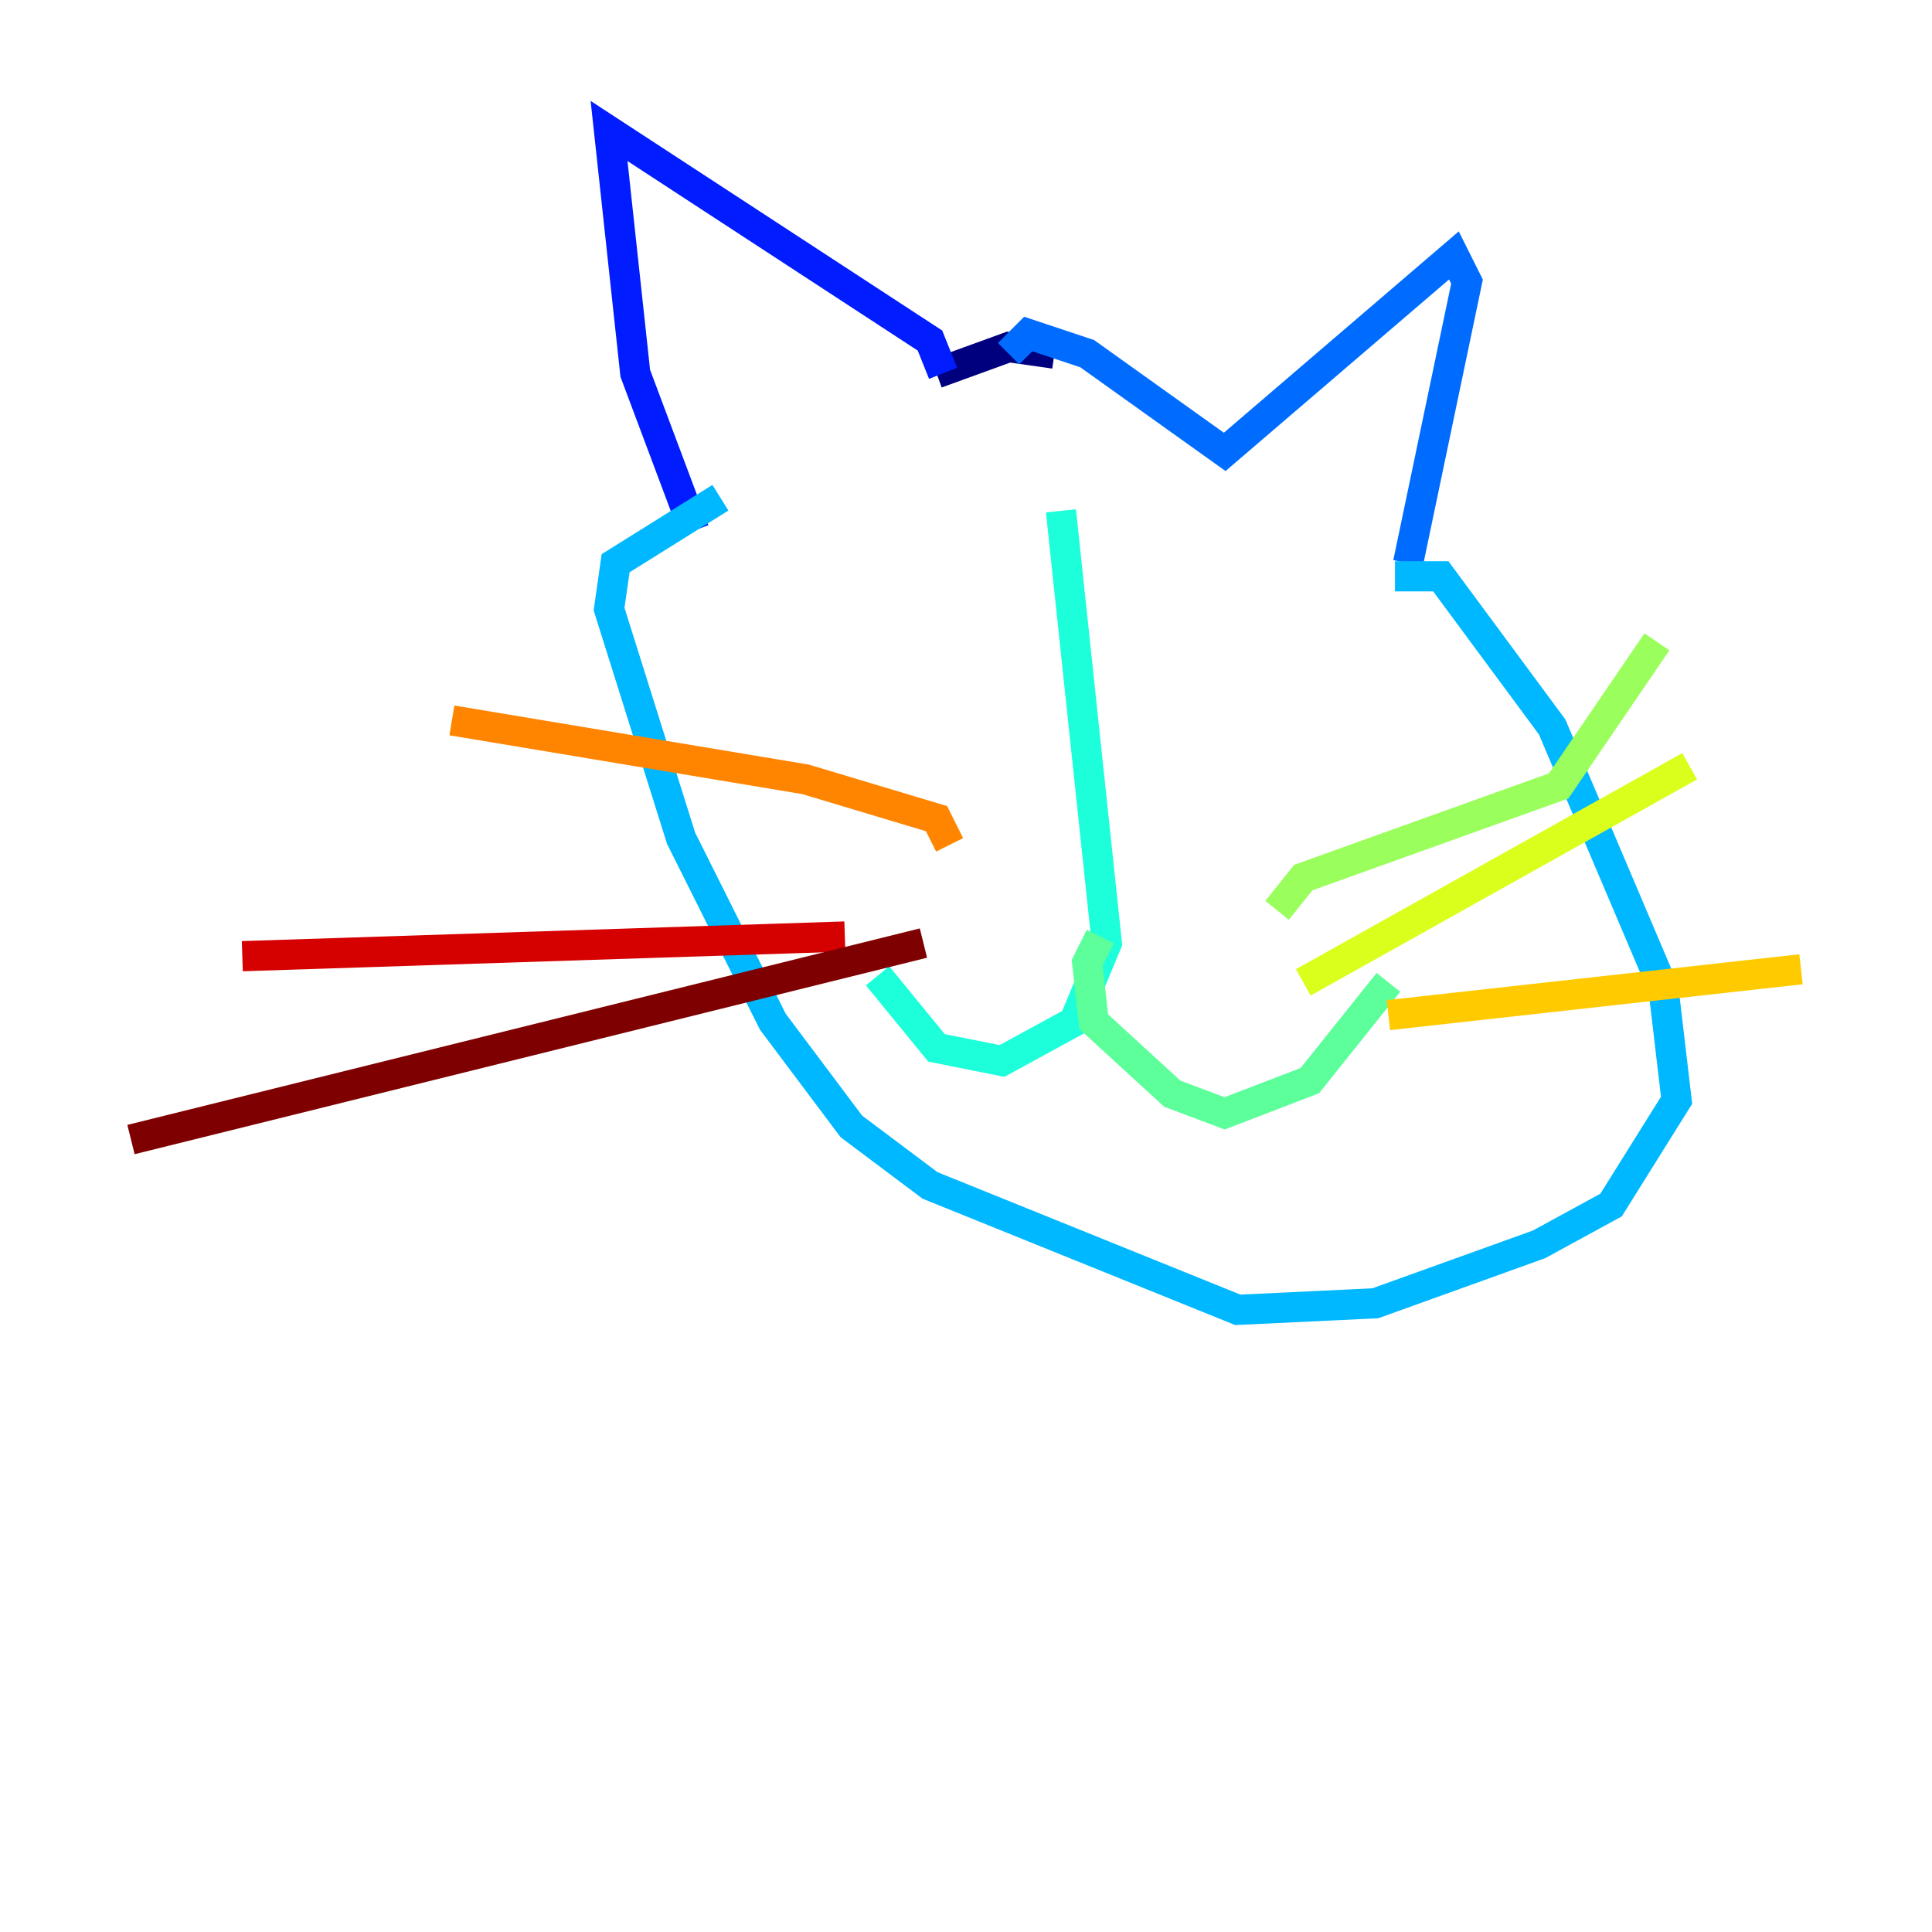 <?xml version="1.0" encoding="utf-8" ?>
<svg baseProfile="tiny" height="128" version="1.2" viewBox="0,0,128,128" width="128" xmlns="http://www.w3.org/2000/svg" xmlns:ev="http://www.w3.org/2001/xml-events" xmlns:xlink="http://www.w3.org/1999/xlink"><defs /><polyline fill="none" points="69.858,23.43 66.82,22.997 62.047,24.732" stroke="#00007f" stroke-width="2" /><polyline fill="none" points="59.878,25.6 59.878,25.6" stroke="#0000d5" stroke-width="2" /><polyline fill="none" points="62.481,24.732 61.614,22.563 40.352,8.678 42.088,24.732 45.993,35.146" stroke="#001cff" stroke-width="2" /><polyline fill="none" points="66.82,23.43 68.122,22.129 72.027,23.43 81.139,29.939 96.325,16.922 97.193,18.658 93.288,37.315" stroke="#006cff" stroke-width="2" /><polyline fill="none" points="92.42,38.183 95.458,38.183 102.834,48.163 110.21,65.519 111.078,72.895 106.739,79.837 101.966,82.441 91.119,86.346 82.007,86.78 61.614,78.536 56.407,74.63 51.2,67.688 45.125,55.539 40.352,40.352 40.786,37.315 47.729,32.976" stroke="#00b8ff" stroke-width="2" /><polyline fill="none" points="70.291,33.844 73.329,62.481 71.159,67.688 66.386,70.291 62.047,69.424 58.142,64.651" stroke="#1cffda" stroke-width="2" /><polyline fill="none" points="72.895,62.047 72.027,63.783 72.461,67.688 77.668,72.461 81.139,73.763 86.78,71.593 91.986,65.085" stroke="#5cff9a" stroke-width="2" /><polyline fill="none" points="84.61,60.312 86.346,58.142 103.268,52.068 109.776,42.522" stroke="#9aff5c" stroke-width="2" /><polyline fill="none" points="86.346,65.085 111.946,50.766" stroke="#daff1c" stroke-width="2" /><polyline fill="none" points="91.986,67.254 119.322,64.217" stroke="#ffcb00" stroke-width="2" /><polyline fill="none" points="62.915,55.973 62.047,54.237 53.37,51.634 29.939,47.729" stroke="#ff8500" stroke-width="2" /><polyline fill="none" points="20.827,61.18 20.827,61.18" stroke="#ff3b00" stroke-width="2" /><polyline fill="none" points="55.973,62.047 16.054,63.349" stroke="#d50000" stroke-width="2" /><polyline fill="none" points="61.18,62.481 8.678,75.498" stroke="#7f0000" stroke-width="2" /></svg>